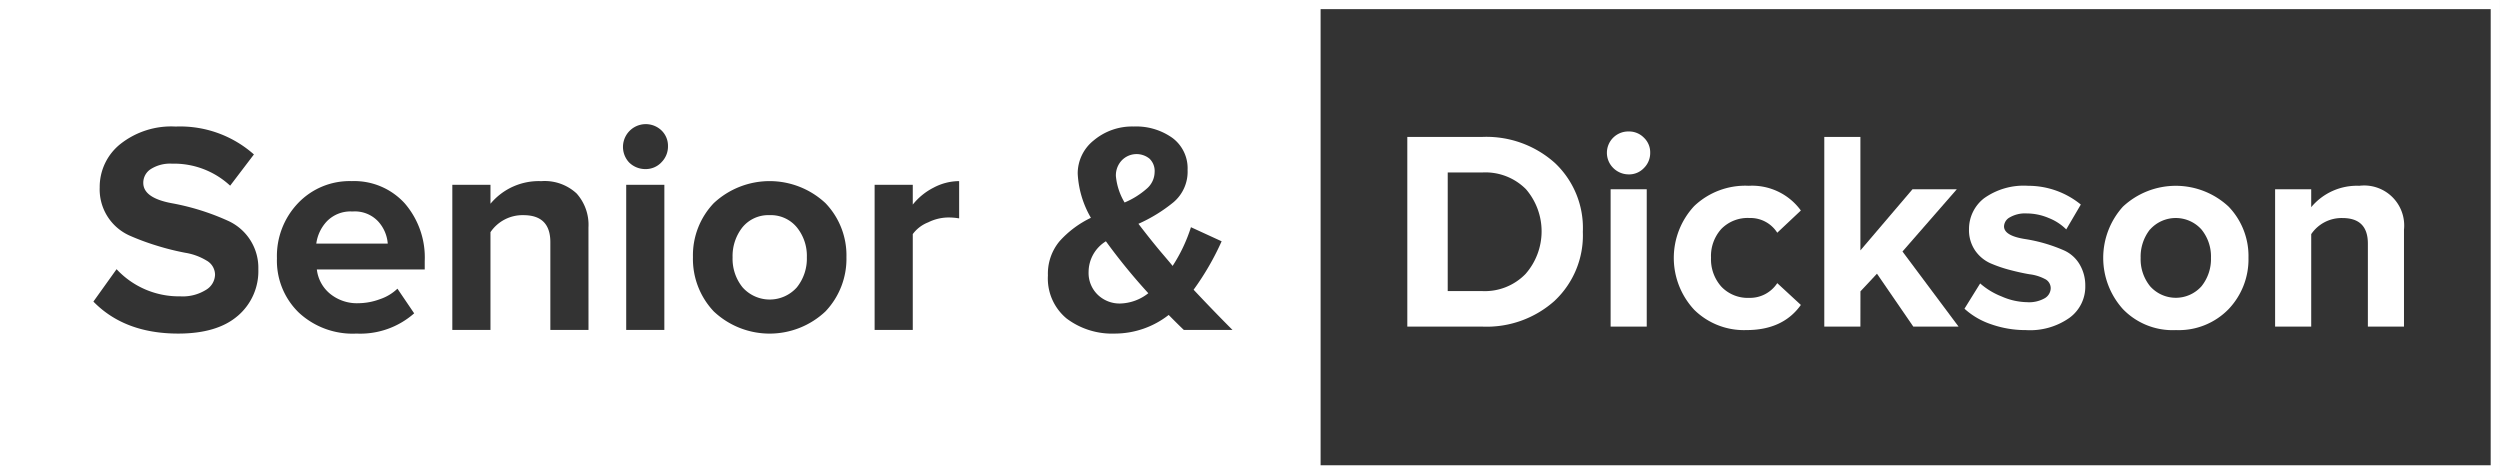<svg id="Group_132" data-name="Group 132" xmlns="http://www.w3.org/2000/svg" xmlns:xlink="http://www.w3.org/1999/xlink" width="316.401" height="60" viewBox="0 0 316.401 60">
  <rect x="0" y="0" width="316.401" height="60" fill="#333333" stroke="none"/>
  <defs>
    <clipPath id="clip-path">
      <rect id="Rectangle_312" data-name="Rectangle 312" width="316.401" height="60" fill="#fff"/>
    </clipPath>
  </defs>
  <g id="Group_131" data-name="Group 131" clip-path="url(#clip-path)">
    <path id="Path_161" data-name="Path 161" d="M341.363,50.947a2.811,2.811,0,0,0,.966-2.061,2.161,2.161,0,0,0-.65-1.709,2.6,2.6,0,0,0-3.491.2,2.753,2.753,0,0,0-.761,2.006,7.977,7.977,0,0,0,1.1,3.343,10.228,10.228,0,0,0,2.841-1.783" transform="translate(-196.199 -27.097)" fill="#fff"/>
    <path id="Path_162" data-name="Path 162" d="M100.228,63.951a4.172,4.172,0,0,0-3.25,1.244,5.082,5.082,0,0,0-1.337,2.823h9.044a4.688,4.688,0,0,0-1.225-2.823,4.03,4.03,0,0,0-3.232-1.244" transform="translate(-55.611 -37.184)" fill="#fff"/>
    <path id="Path_163" data-name="Path 163" d="M226.205,65.06a4.239,4.239,0,0,0-3.436,1.541,5.866,5.866,0,0,0-1.244,3.807,5.737,5.737,0,0,0,1.263,3.789,4.6,4.6,0,0,0,6.872,0,5.809,5.809,0,0,0,1.263-3.807,5.709,5.709,0,0,0-1.282-3.807,4.261,4.261,0,0,0-3.436-1.523" transform="translate(-128.808 -37.83)" fill="#fff"/>
    <path id="Path_164" data-name="Path 164" d="M0,60H316.4V0H0ZM30.094,39.971q-2.6,2.247-7.54,2.247-6.778,0-10.734-4.049l2.934-4.1a10.774,10.774,0,0,0,8.06,3.436,5.556,5.556,0,0,0,3.25-.817,2.3,2.3,0,0,0,1.151-1.913,2.066,2.066,0,0,0-1.077-1.8,7.507,7.507,0,0,0-2.693-.984,32.139,32.139,0,0,1-3.51-.873,30.815,30.815,0,0,1-3.528-1.3,6.4,6.4,0,0,1-3.789-6.091,6.944,6.944,0,0,1,2.618-5.5,10.373,10.373,0,0,1,7-2.21,14.065,14.065,0,0,1,9.9,3.529L29.128,23.5a10.451,10.451,0,0,0-7.373-2.786,4.548,4.548,0,0,0-2.674.687,2.051,2.051,0,0,0-.947,1.746q0,1.913,3.659,2.582a30.39,30.39,0,0,1,7.132,2.247,6.525,6.525,0,0,1,3.77,6.091,7.427,7.427,0,0,1-2.6,5.906M53.754,34.1H40.1a4.661,4.661,0,0,0,1.634,3.046A5.38,5.38,0,0,0,45.4,38.374a7.956,7.956,0,0,0,2.656-.5A5.928,5.928,0,0,0,50.3,36.535l2.117,3.12a10.313,10.313,0,0,1-7.3,2.563,10,10,0,0,1-7.3-2.656,9.135,9.135,0,0,1-2.767-6.871,9.681,9.681,0,0,1,2.674-6.983,9.016,9.016,0,0,1,6.8-2.786,8.635,8.635,0,0,1,6.686,2.8,10.471,10.471,0,0,1,2.544,7.317ZM74.48,41.753H69.652V30.648q0-3.417-3.4-3.417a4.9,4.9,0,0,0-4.178,2.154V41.753H57.246V23.386h4.829v2.4a7.952,7.952,0,0,1,6.426-2.86,5.942,5.942,0,0,1,4.475,1.56,5.949,5.949,0,0,1,1.5,4.308Zm9.6,0H79.253V23.386h4.829ZM83.71,20.545a2.727,2.727,0,0,1-2.024.854,2.912,2.912,0,0,1-2.08-.854,2.883,2.883,0,0,1,4.1-4.049,2.7,2.7,0,0,1,.835,2.006,2.819,2.819,0,0,1-.835,2.043m20.763,18.869a10.3,10.3,0,0,1-14.133,0A9.654,9.654,0,0,1,87.7,32.542a9.566,9.566,0,0,1,2.637-6.834,10.355,10.355,0,0,1,14.133,0,9.53,9.53,0,0,1,2.656,6.834,9.659,9.659,0,0,1-2.656,6.871m16.919-11.774a7.77,7.77,0,0,0-1.541-.111,5.823,5.823,0,0,0-2.377.613,4.4,4.4,0,0,0-1.95,1.486V41.753h-4.829V23.386h4.829v2.507a7.983,7.983,0,0,1,2.618-2.136,6.94,6.94,0,0,1,3.25-.835Zm28.433,14.114q-.8-.761-1.913-1.894a11.086,11.086,0,0,1-6.834,2.359,9.553,9.553,0,0,1-6.092-1.913,6.572,6.572,0,0,1-2.358-5.441,6.407,6.407,0,0,1,1.467-4.327,12.652,12.652,0,0,1,3.974-2.971,12.291,12.291,0,0,1-1.671-5.609,5.342,5.342,0,0,1,2.043-4.2,7.549,7.549,0,0,1,5.051-1.746,7.9,7.9,0,0,1,4.9,1.449,4.788,4.788,0,0,1,1.913,4.049,5.066,5.066,0,0,1-1.783,4.086,19.57,19.57,0,0,1-4.439,2.73q1.578,2.062,2.86,3.584,1.281,1.5,1.467,1.746a20.147,20.147,0,0,0,2.321-4.9l3.882,1.783a34.209,34.209,0,0,1-3.547,6.129q2.563,2.73,4.922,5.089Zm165.4,17.132H167.136V1.155H315.225Z" fill="#fff"/>
    <path id="Path_165" data-name="Path 165" d="M329.173,76.84a3.829,3.829,0,0,0,1.151,2.879,3.975,3.975,0,0,0,2.879,1.114,5.986,5.986,0,0,0,3.529-1.3,74.744,74.744,0,0,1-5.367-6.574,4.572,4.572,0,0,0-2.191,3.882" transform="translate(-191.4 -42.422)" fill="#fff"/>
    <path id="Path_166" data-name="Path 166" d="M488.669,45.19a2.58,2.58,0,0,0,1.916-.809,2.667,2.667,0,0,0,.791-1.933,2.552,2.552,0,0,0-.791-1.9,2.629,2.629,0,0,0-1.933-.791,2.7,2.7,0,0,0-1.951,4.622,2.755,2.755,0,0,0,1.968.809" transform="translate(-282.526 -23.118)" fill="#fff"/>
    <rect id="Rectangle_311" data-name="Rectangle 311" width="4.57" height="17.382" transform="translate(203.841 23.953)" fill="#fff"/>
    <path id="Path_167" data-name="Path 167" d="M444.232,62.1a11.347,11.347,0,0,0,3.532-8.682,11.294,11.294,0,0,0-3.532-8.717,12.978,12.978,0,0,0-9.21-3.3h-9.473V65.406h9.473a12.9,12.9,0,0,0,9.21-3.3M430.664,45.9h4.359a7.237,7.237,0,0,1,5.536,2.109,8.17,8.17,0,0,1-.053,10.739,7.179,7.179,0,0,1-5.484,2.162h-4.359Z" transform="translate(-247.439 -24.071)" fill="#fff"/>
    <path id="Path_168" data-name="Path 168" d="M604.2,70.4a3.992,3.992,0,0,1-2.25.51,8.279,8.279,0,0,1-3.216-.721,9.171,9.171,0,0,1-2.724-1.652l-1.986,3.2a9.506,9.506,0,0,0,3.427,1.986,13.139,13.139,0,0,0,4.341.72,8.647,8.647,0,0,0,5.536-1.564,4.865,4.865,0,0,0,1.986-4.025,5.2,5.2,0,0,0-.756-2.795,4.374,4.374,0,0,0-1.9-1.687,19.858,19.858,0,0,0-5.009-1.459q-2.619-.422-2.619-1.6a1.357,1.357,0,0,1,.738-1.142,3.869,3.869,0,0,1,2.144-.492,7.154,7.154,0,0,1,2.777.58,6.476,6.476,0,0,1,2.215,1.441l1.845-3.146a10.5,10.5,0,0,0-6.661-2.373,8.633,8.633,0,0,0-5.589,1.582,4.923,4.923,0,0,0-1.9,3.9,4.56,4.56,0,0,0,.773,2.707,4.682,4.682,0,0,0,1.9,1.6,16.86,16.86,0,0,0,2.5.861q1.336.352,2.478.545a5.593,5.593,0,0,1,1.916.58,1.3,1.3,0,0,1,.773,1.178A1.5,1.5,0,0,1,604.2,70.4" transform="translate(-345.4 -32.666)" fill="#fff"/>
    <path id="Path_169" data-name="Path 169" d="M515.342,74.44q4.605,0,6.872-3.181L519.226,68.5a4.118,4.118,0,0,1-3.533,1.863,4.611,4.611,0,0,1-3.533-1.406,5.193,5.193,0,0,1-1.318-3.673,5.107,5.107,0,0,1,1.3-3.638,4.652,4.652,0,0,1,3.568-1.389,4.019,4.019,0,0,1,3.515,1.863l2.988-2.812a7.633,7.633,0,0,0-6.591-3.129,9.371,9.371,0,0,0-6.907,2.566,9.629,9.629,0,0,0,.018,13.146,8.959,8.959,0,0,0,6.608,2.548" transform="translate(-294.295 -32.666)" fill="#fff"/>
    <path id="Path_170" data-name="Path 170" d="M645.147,74.44a8.79,8.79,0,0,0,6.7-2.654,9.143,9.143,0,0,0,2.513-6.5,9.02,9.02,0,0,0-2.513-6.468,9.8,9.8,0,0,0-13.375,0,9.674,9.674,0,0,0,0,12.971,8.732,8.732,0,0,0,6.679,2.654M641.9,61.715a4.371,4.371,0,0,1,6.5-.018,5.4,5.4,0,0,1,1.213,3.6,5.5,5.5,0,0,1-1.2,3.6,4.353,4.353,0,0,1-6.5,0,5.428,5.428,0,0,1-1.2-3.586,5.551,5.551,0,0,1,1.177-3.6" transform="translate(-369.792 -32.666)" fill="#fff"/>
    <path id="Path_171" data-name="Path 171" d="M692.529,62.3a4.642,4.642,0,0,1,3.954-2.039q3.216,0,3.216,3.234V74h4.57V61.734a5.063,5.063,0,0,0-5.66-5.554,7.525,7.525,0,0,0-6.081,2.707V56.619h-4.57V74h4.57Z" transform="translate(-400.02 -32.666)" fill="#fff"/>
    <path id="Path_172" data-name="Path 172" d="M556.222,60.942l2.091-2.232,4.6,6.7h5.729l-7.1-9.508,6.872-7.874h-5.607l-6.591,7.733V41.4h-4.57V65.406h4.57Z" transform="translate(-320.763 -24.071)" fill="#fff"/>
  </g>
</svg>
